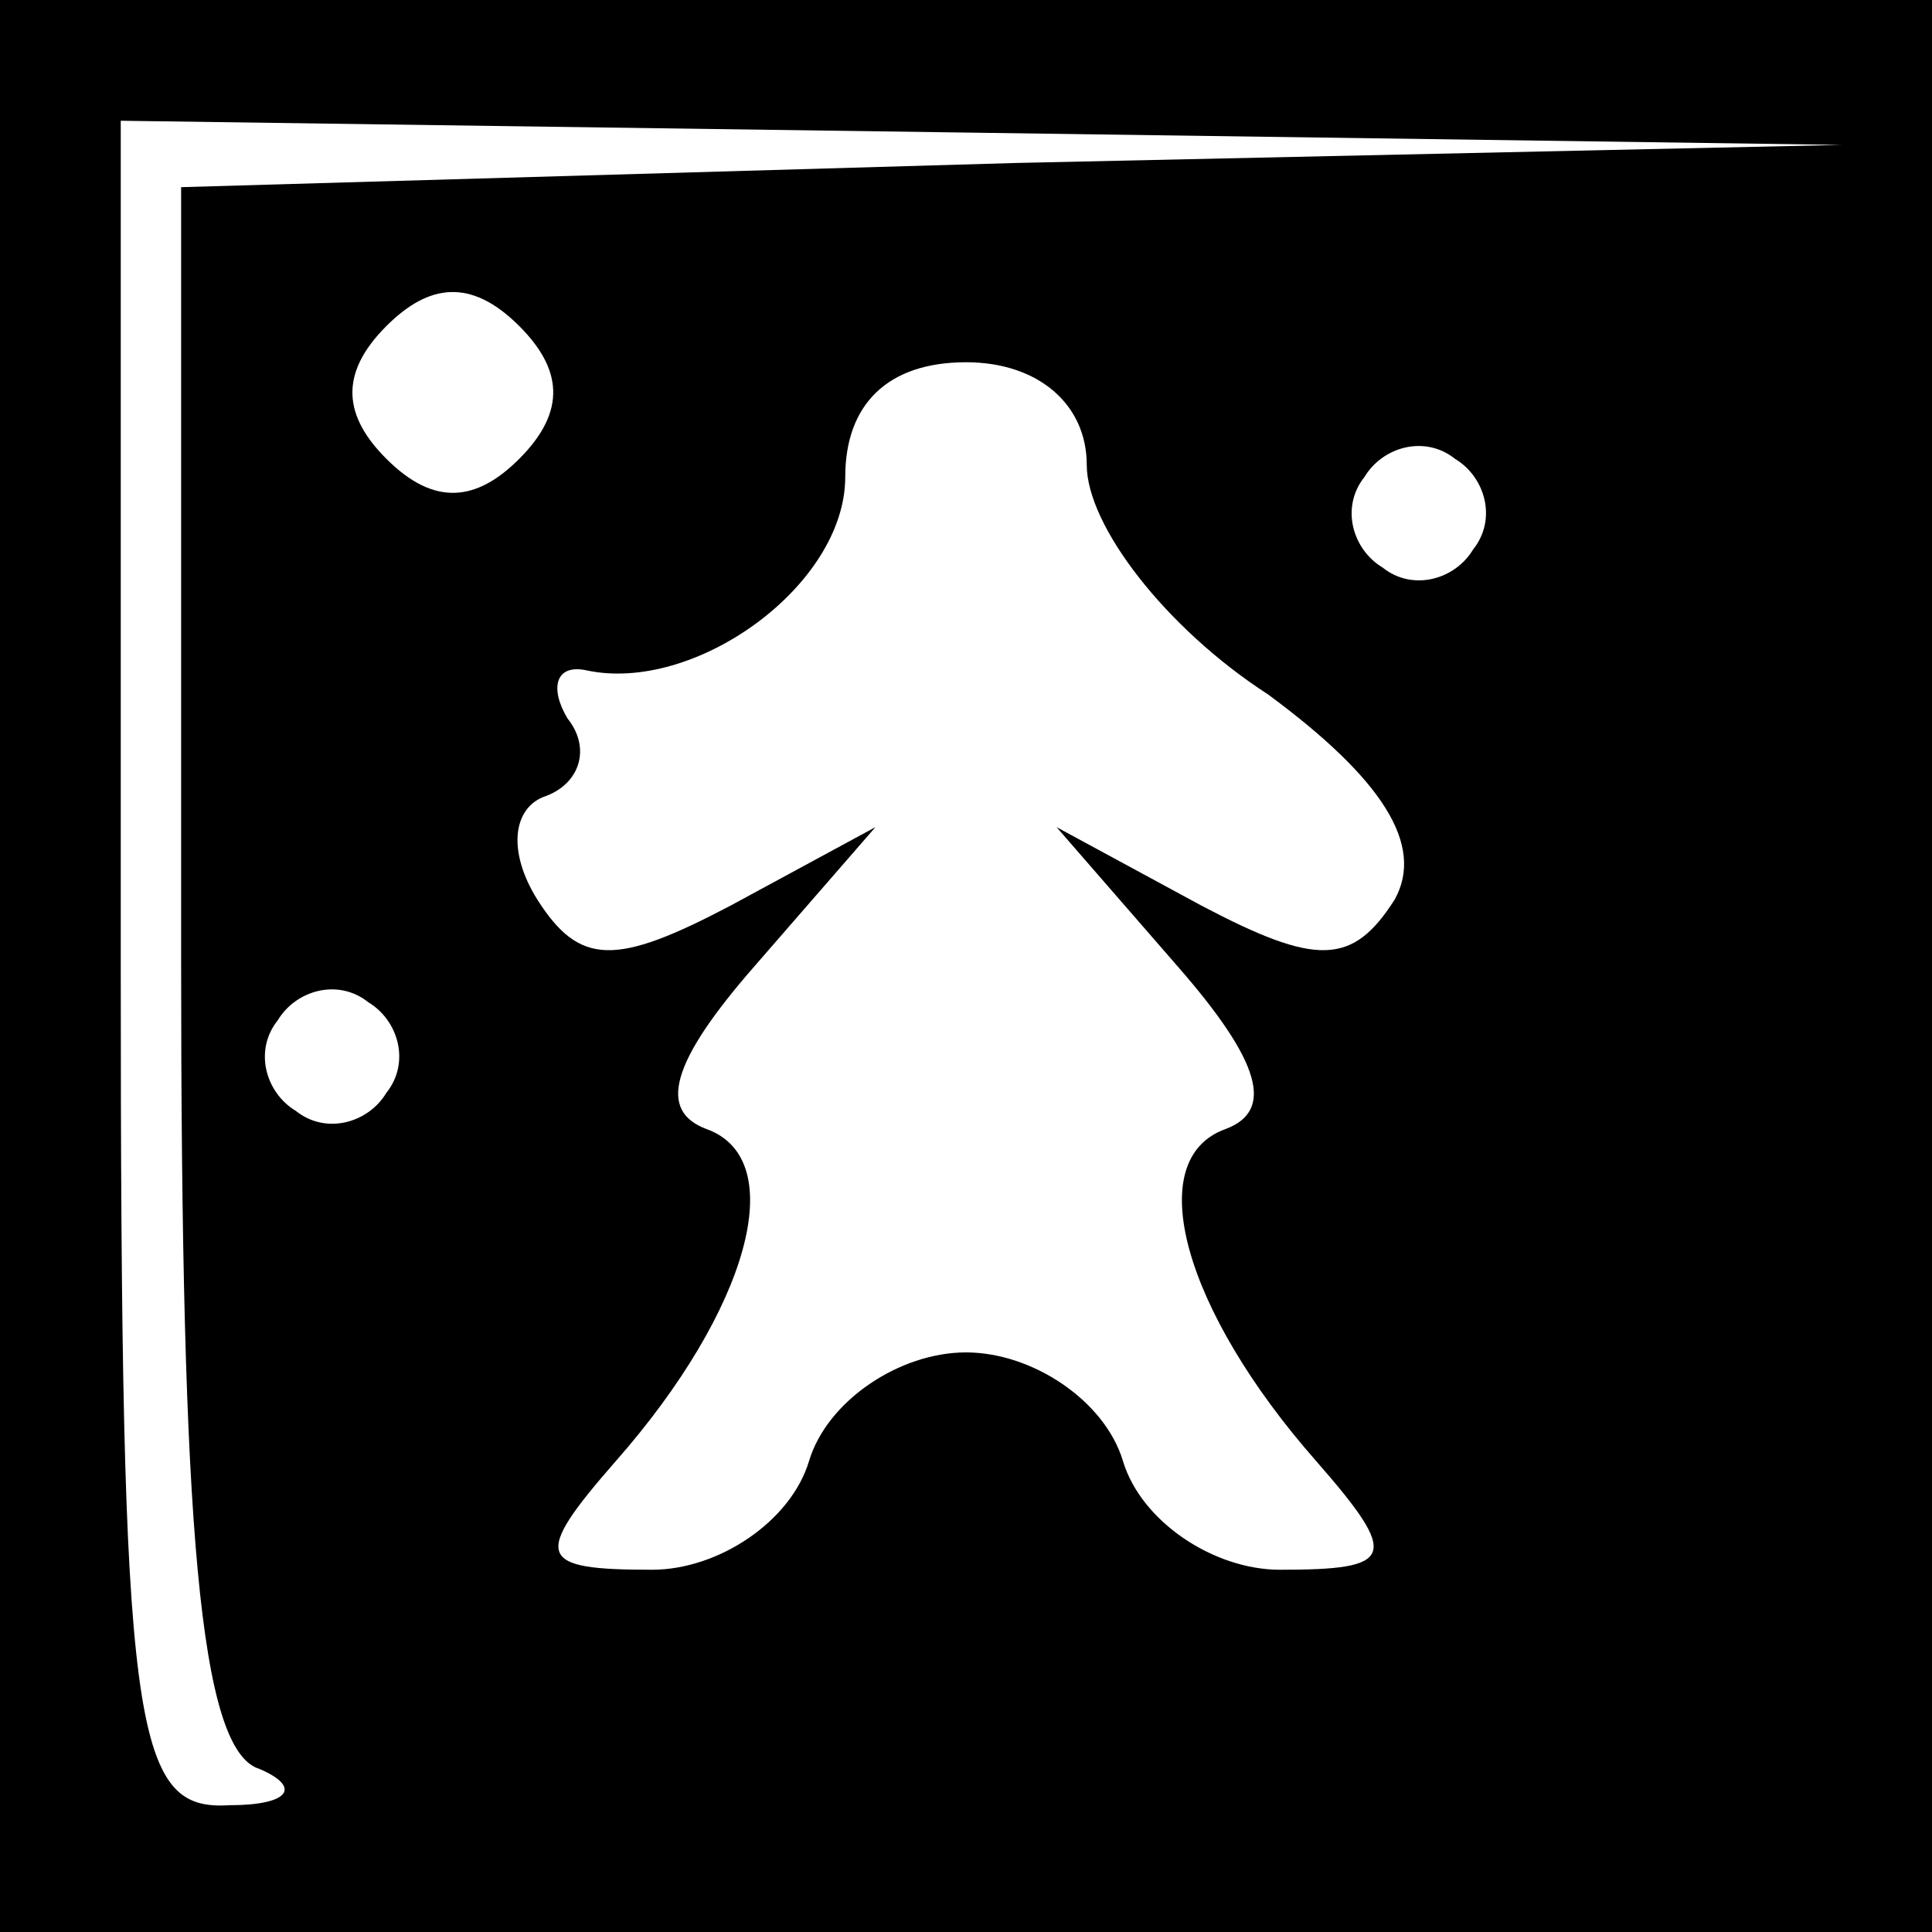 <?xml version="1.0" standalone="no"?>
<!DOCTYPE svg PUBLIC "-//W3C//DTD SVG 20010904//EN"
 "http://www.w3.org/TR/2001/REC-SVG-20010904/DTD/svg10.dtd">
<svg version="1.0" xmlns="http://www.w3.org/2000/svg"
 width="32pt" height="32pt" viewBox="0 0 32 32"
 preserveAspectRatio="xMidYMid meet">
<rect x="0" y="0" width="32" height="32" fill="#808080" stroke="none"/>
<g transform="translate(0,32) scale(0.1,-0.1)"
fill="#000000" stroke="none">
<path fill="#000000" stroke="none" d="M0 160 l0 -160 160 0 160 0 0 160 0
160 -160 0 -160 0 0 -160z"/>
<path fill="#ffffff" stroke="none" d="M168 293 l-138 -4 0 -128 c0 -94 3
-131 13 -134 7 -3 5 -6 -5 -6 -16 -1 -18 12 -18 139 l0 140 143 -2 142 -2
-137 -3z"/>
<path fill="#ffffff" stroke="none" d="M86 244 c-7 -7 -14 -8 -22 0 -7 7 -8
14 0 22 7 7 14 8 22 0 7 -7 8 -14 0 -22z"/>
<path fill="#ffffff" stroke="none" d="M180 243 c0 -10 13 -27 30 -38 19 -14
26 -25 21 -34 -7 -11 -13 -11 -32 -1 l-24 13 20 -23 c14 -16 16 -24 8 -27 -14
-5 -7 -30 15 -55 14 -16 13 -18 -6 -18 -11 0 -23 8 -26 18 -3 10 -15 18 -26
18 -11 0 -23 -8 -26 -18 -3 -10 -15 -18 -26 -18 -19 0 -20 2 -6 18 22 25 29
50 15 55 -8 3 -6 11 8 27 l20 23 -24 -13 c-19 -10 -25 -10 -32 1 -5 8 -4 15 1
17 6 2 8 8 4 13 -3 5 -2 9 3 8 18 -4 43 14 43 32 0 12 7 19 20 19 12 0 20 -7
20 -17z"/>
<path fill="#ffffff" stroke="none" d="M244 229 c-3 -5 -10 -7 -15 -3 -5 3 -7
10 -3 15 3 5 10 7 15 3 5 -3 7 -10 3 -15z"/>
<path fill="#ffffff" stroke="none" d="M64 139 c-3 -5 -10 -7 -15 -3 -5 3 -7
10 -3 15 3 5 10 7 15 3 5 -3 7 -10 3 -15z"/>
</g>
</svg>

